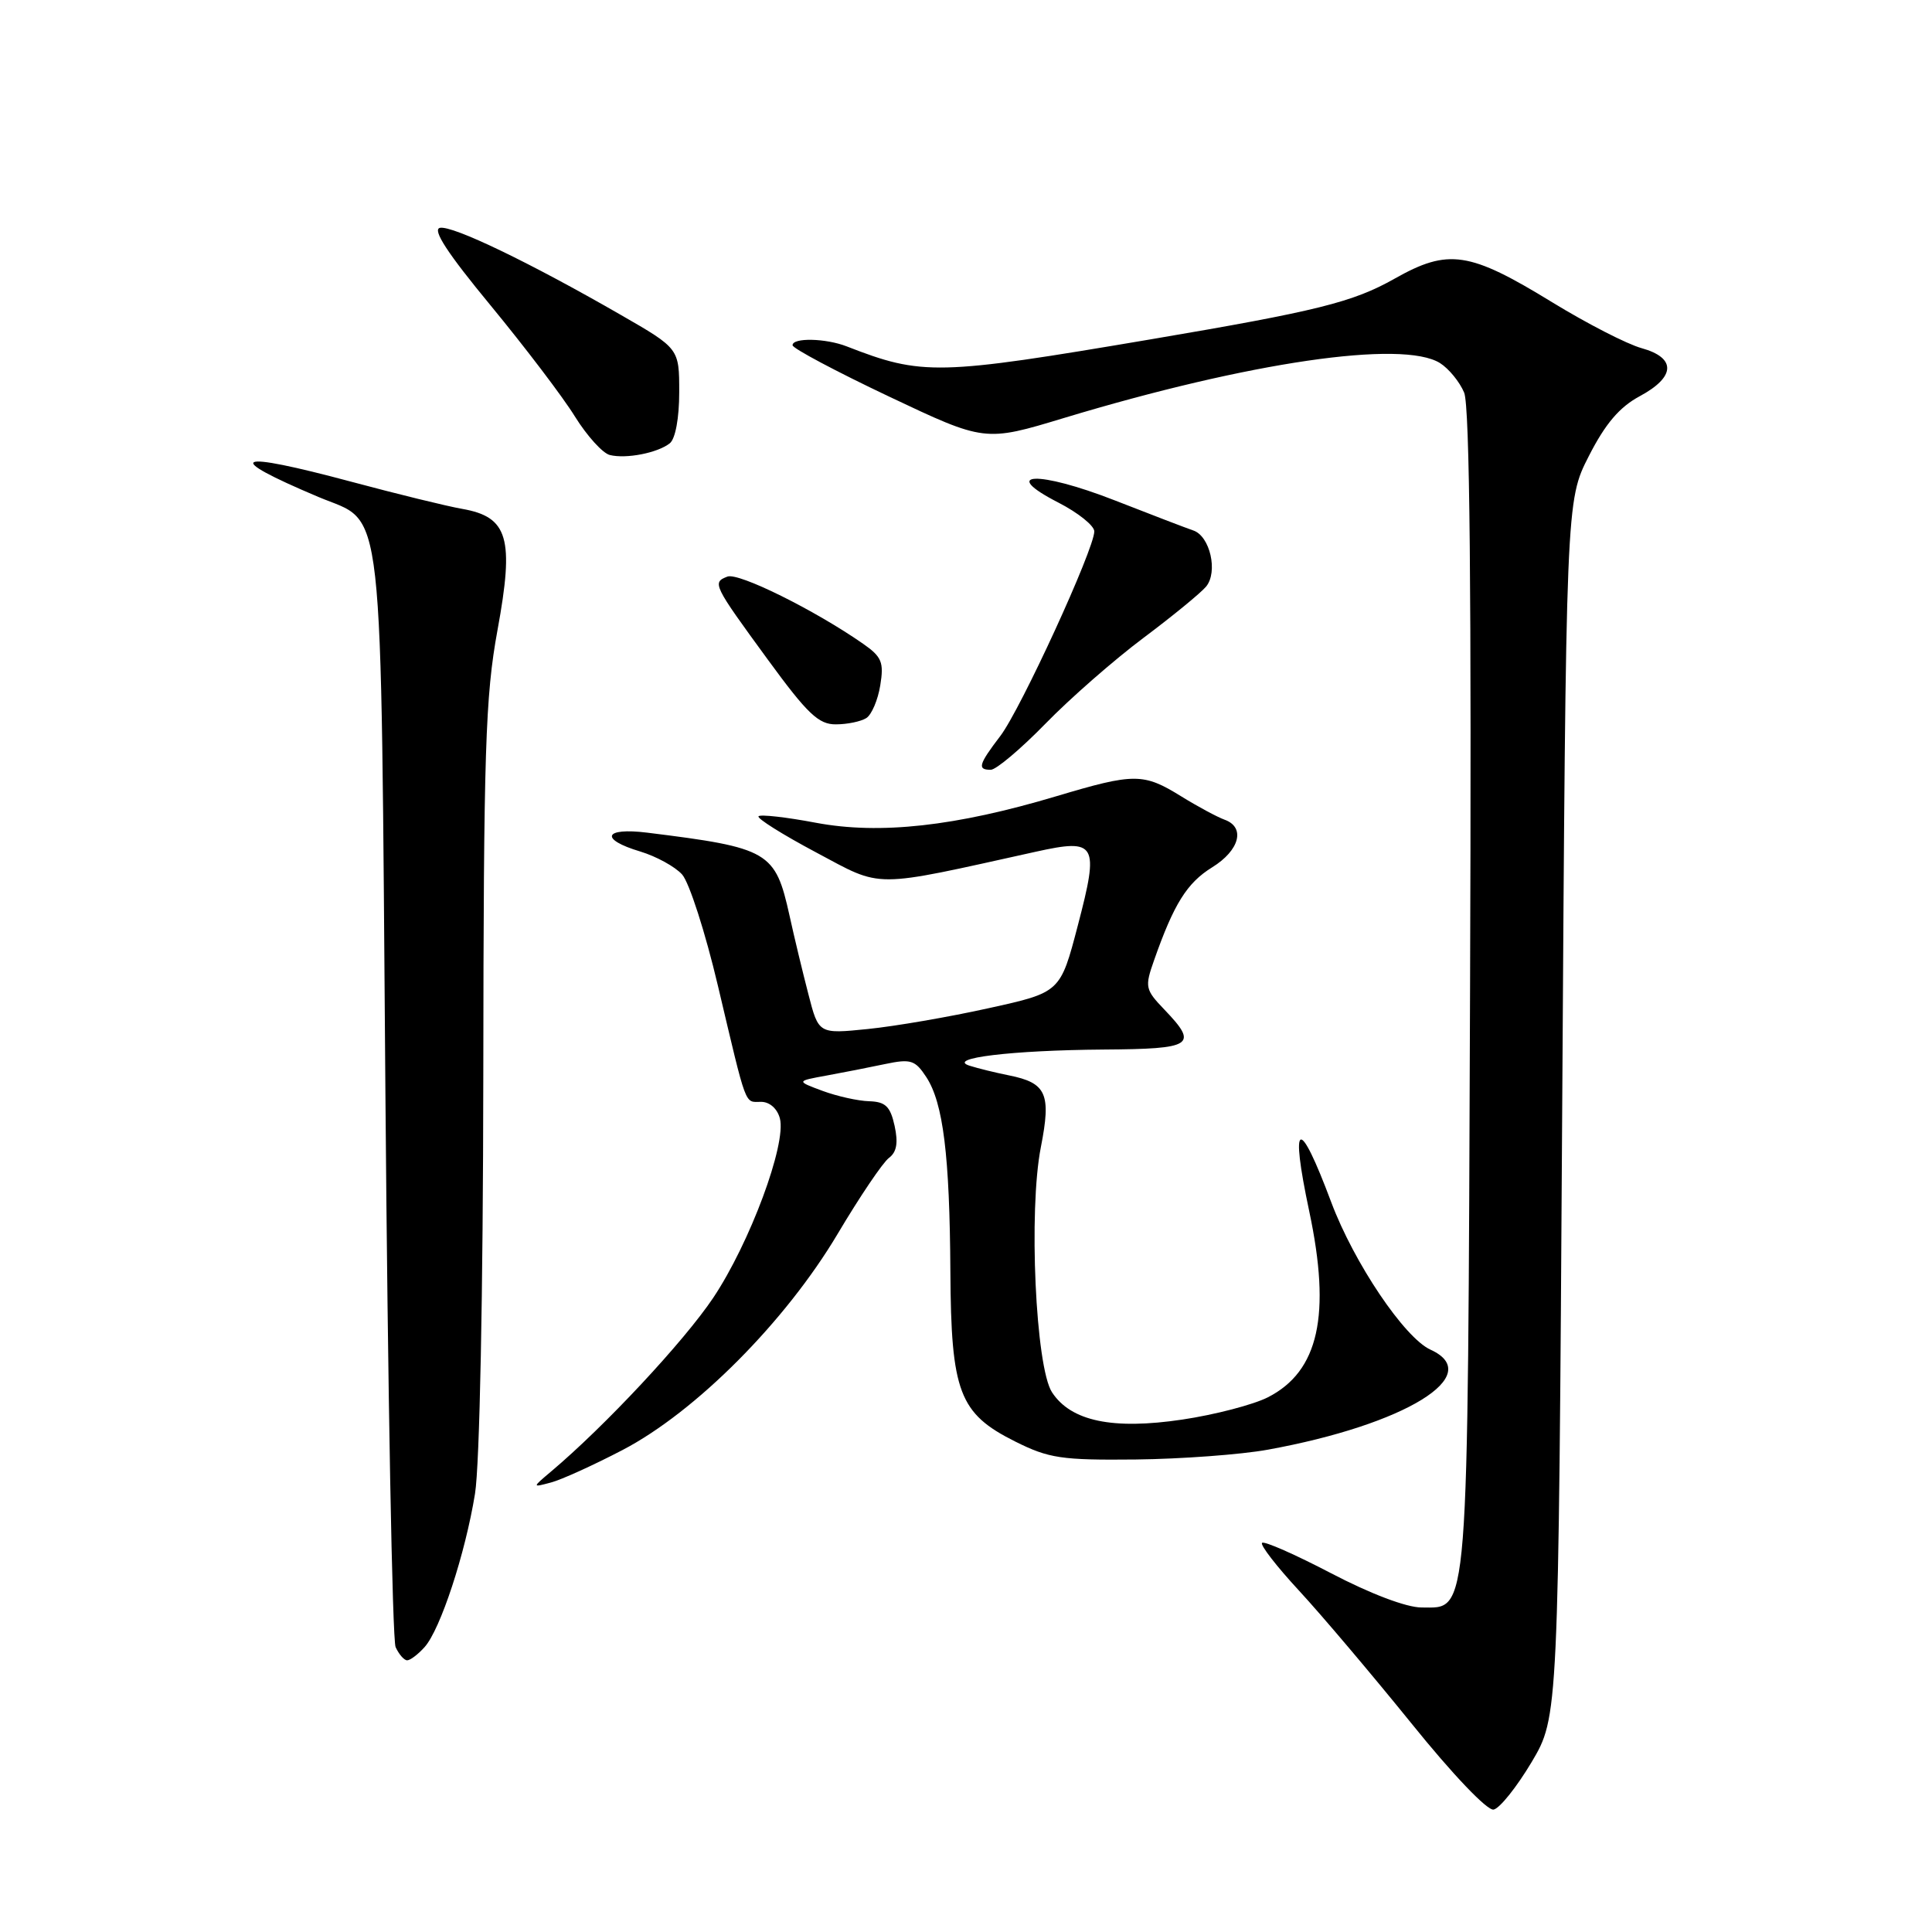 <?xml version="1.0" encoding="UTF-8" standalone="no"?>
<!DOCTYPE svg PUBLIC "-//W3C//DTD SVG 1.1//EN" "http://www.w3.org/Graphics/SVG/1.1/DTD/svg11.dtd" >
<svg xmlns="http://www.w3.org/2000/svg" xmlns:xlink="http://www.w3.org/1999/xlink" version="1.1" viewBox="0 0 256 256">
 <g >
 <path fill="currentColor"
d=" M 202.94 233.50 C 206.50 227.50 206.50 227.50 207.00 146.93 C 207.50 66.36 207.50 66.36 210.53 60.43 C 212.71 56.15 214.59 53.94 217.27 52.50 C 222.04 49.94 222.13 47.41 217.51 46.13 C 215.59 45.60 210.26 42.86 205.67 40.05 C 194.69 33.32 191.92 32.90 184.80 36.92 C 179.26 40.05 174.55 41.22 152.50 44.96 C 124.22 49.75 122.21 49.80 112.20 45.90 C 109.41 44.81 104.99 44.72 105.02 45.75 C 105.03 46.16 110.77 49.21 117.77 52.53 C 130.50 58.56 130.50 58.56 141.00 55.38 C 165.53 47.97 185.83 45.00 190.81 48.11 C 191.98 48.85 193.42 50.61 194.01 52.03 C 194.75 53.81 194.99 78.38 194.79 131.06 C 194.47 215.75 194.68 213.00 188.36 213.00 C 186.37 213.00 181.59 211.19 176.39 208.47 C 171.62 205.98 167.50 204.16 167.23 204.44 C 166.95 204.71 169.16 207.56 172.13 210.77 C 175.10 213.98 181.79 221.89 187.00 228.33 C 192.46 235.11 197.07 239.94 197.91 239.78 C 198.72 239.62 200.97 236.80 202.94 233.50 Z  M 56.26 218.25 C 58.35 215.92 61.65 205.89 62.94 197.93 C 63.56 194.13 64.01 171.51 64.04 142.50 C 64.08 99.41 64.31 92.29 65.92 83.50 C 68.16 71.31 67.34 68.50 61.25 67.43 C 59.19 67.07 52.59 65.45 46.58 63.84 C 30.94 59.65 29.29 60.40 42.17 65.84 C 51.06 69.60 50.42 63.94 51.07 144.95 C 51.38 184.30 51.99 217.29 52.42 218.25 C 52.86 219.21 53.55 220.00 53.95 220.00 C 54.36 220.00 55.40 219.21 56.26 218.25 Z  M 82.48 192.14 C 92.18 187.08 104.08 175.12 110.99 163.50 C 113.93 158.55 116.99 154.02 117.79 153.43 C 118.82 152.66 119.03 151.43 118.54 149.18 C 117.97 146.60 117.33 145.99 115.17 145.92 C 113.70 145.88 110.92 145.26 109.00 144.55 C 105.50 143.25 105.50 143.25 109.50 142.52 C 111.70 142.12 115.21 141.43 117.29 140.99 C 120.68 140.28 121.26 140.46 122.74 142.72 C 124.98 146.15 125.84 153.07 125.93 168.50 C 126.02 184.47 127.10 187.30 134.50 191.00 C 138.98 193.24 140.64 193.49 150.50 193.39 C 156.55 193.32 164.43 192.74 168.00 192.09 C 186.21 188.78 196.91 182.19 189.55 178.84 C 186.09 177.26 179.42 167.35 176.40 159.31 C 172.09 147.79 170.89 148.28 173.48 160.50 C 176.40 174.26 174.74 181.71 168.00 185.15 C 166.07 186.13 160.97 187.46 156.67 188.10 C 147.43 189.48 141.91 188.32 139.40 184.49 C 137.22 181.17 136.27 160.37 137.92 152.00 C 139.31 144.92 138.67 143.49 133.68 142.49 C 131.93 142.14 129.60 141.57 128.50 141.22 C 125.29 140.22 134.05 139.16 146.25 139.07 C 158.09 138.99 158.82 138.51 154.30 133.79 C 151.74 131.12 151.67 130.79 152.92 127.24 C 155.54 119.78 157.28 116.99 160.61 114.93 C 164.27 112.67 165.06 109.61 162.25 108.61 C 161.29 108.26 158.70 106.87 156.50 105.51 C 151.51 102.42 150.30 102.42 140.02 105.49 C 126.63 109.50 116.56 110.61 108.11 109.02 C 104.20 108.28 100.77 107.89 100.51 108.16 C 100.25 108.42 103.68 110.58 108.14 112.95 C 117.08 117.71 115.28 117.72 137.24 112.86 C 145.30 111.08 145.67 111.73 142.82 122.62 C 140.50 131.50 140.50 131.50 131.00 133.59 C 125.78 134.75 118.57 135.99 114.99 136.35 C 108.47 137.01 108.47 137.01 107.12 131.75 C 106.37 128.86 105.24 124.18 104.62 121.34 C 102.73 112.81 101.93 112.34 85.75 110.33 C 79.99 109.62 79.41 111.21 84.84 112.83 C 86.95 113.47 89.44 114.83 90.38 115.87 C 91.32 116.91 93.46 123.55 95.13 130.63 C 99.02 147.06 98.62 146.00 100.85 146.00 C 101.98 146.00 103.00 146.90 103.34 148.20 C 104.23 151.59 99.36 164.70 94.51 171.96 C 90.64 177.74 80.14 188.99 73.00 195.00 C 70.50 197.11 70.50 197.11 73.00 196.44 C 74.38 196.08 78.64 194.14 82.48 192.14 Z  M 138.53 95.89 C 141.81 92.52 147.66 87.41 151.52 84.52 C 155.38 81.63 159.11 78.57 159.81 77.73 C 161.42 75.79 160.34 71.04 158.12 70.29 C 157.23 69.99 152.53 68.19 147.68 66.29 C 137.54 62.33 132.33 62.54 140.25 66.60 C 142.86 67.94 145.00 69.66 145.00 70.41 C 145.00 72.75 135.25 93.98 132.55 97.52 C 129.66 101.31 129.47 102.00 131.28 102.00 C 131.99 102.00 135.25 99.25 138.53 95.89 Z  M 114.79 95.15 C 115.49 94.71 116.33 92.75 116.64 90.81 C 117.14 87.75 116.84 87.03 114.36 85.30 C 107.96 80.84 97.87 75.84 96.39 76.40 C 94.34 77.19 94.47 77.45 101.76 87.43 C 107.00 94.60 108.47 96.00 110.76 95.98 C 112.27 95.98 114.08 95.60 114.79 95.15 Z  M 88.75 58.74 C 89.49 58.15 90.00 55.41 90.00 51.97 C 90.00 46.18 90.00 46.18 82.25 41.72 C 70.16 34.76 59.97 29.86 58.30 30.19 C 57.24 30.41 59.29 33.55 65.03 40.50 C 69.56 46.00 74.59 52.61 76.18 55.19 C 77.78 57.76 79.86 60.06 80.80 60.29 C 82.96 60.83 87.13 60.02 88.75 58.74 Z "/>
</g>
</svg>
